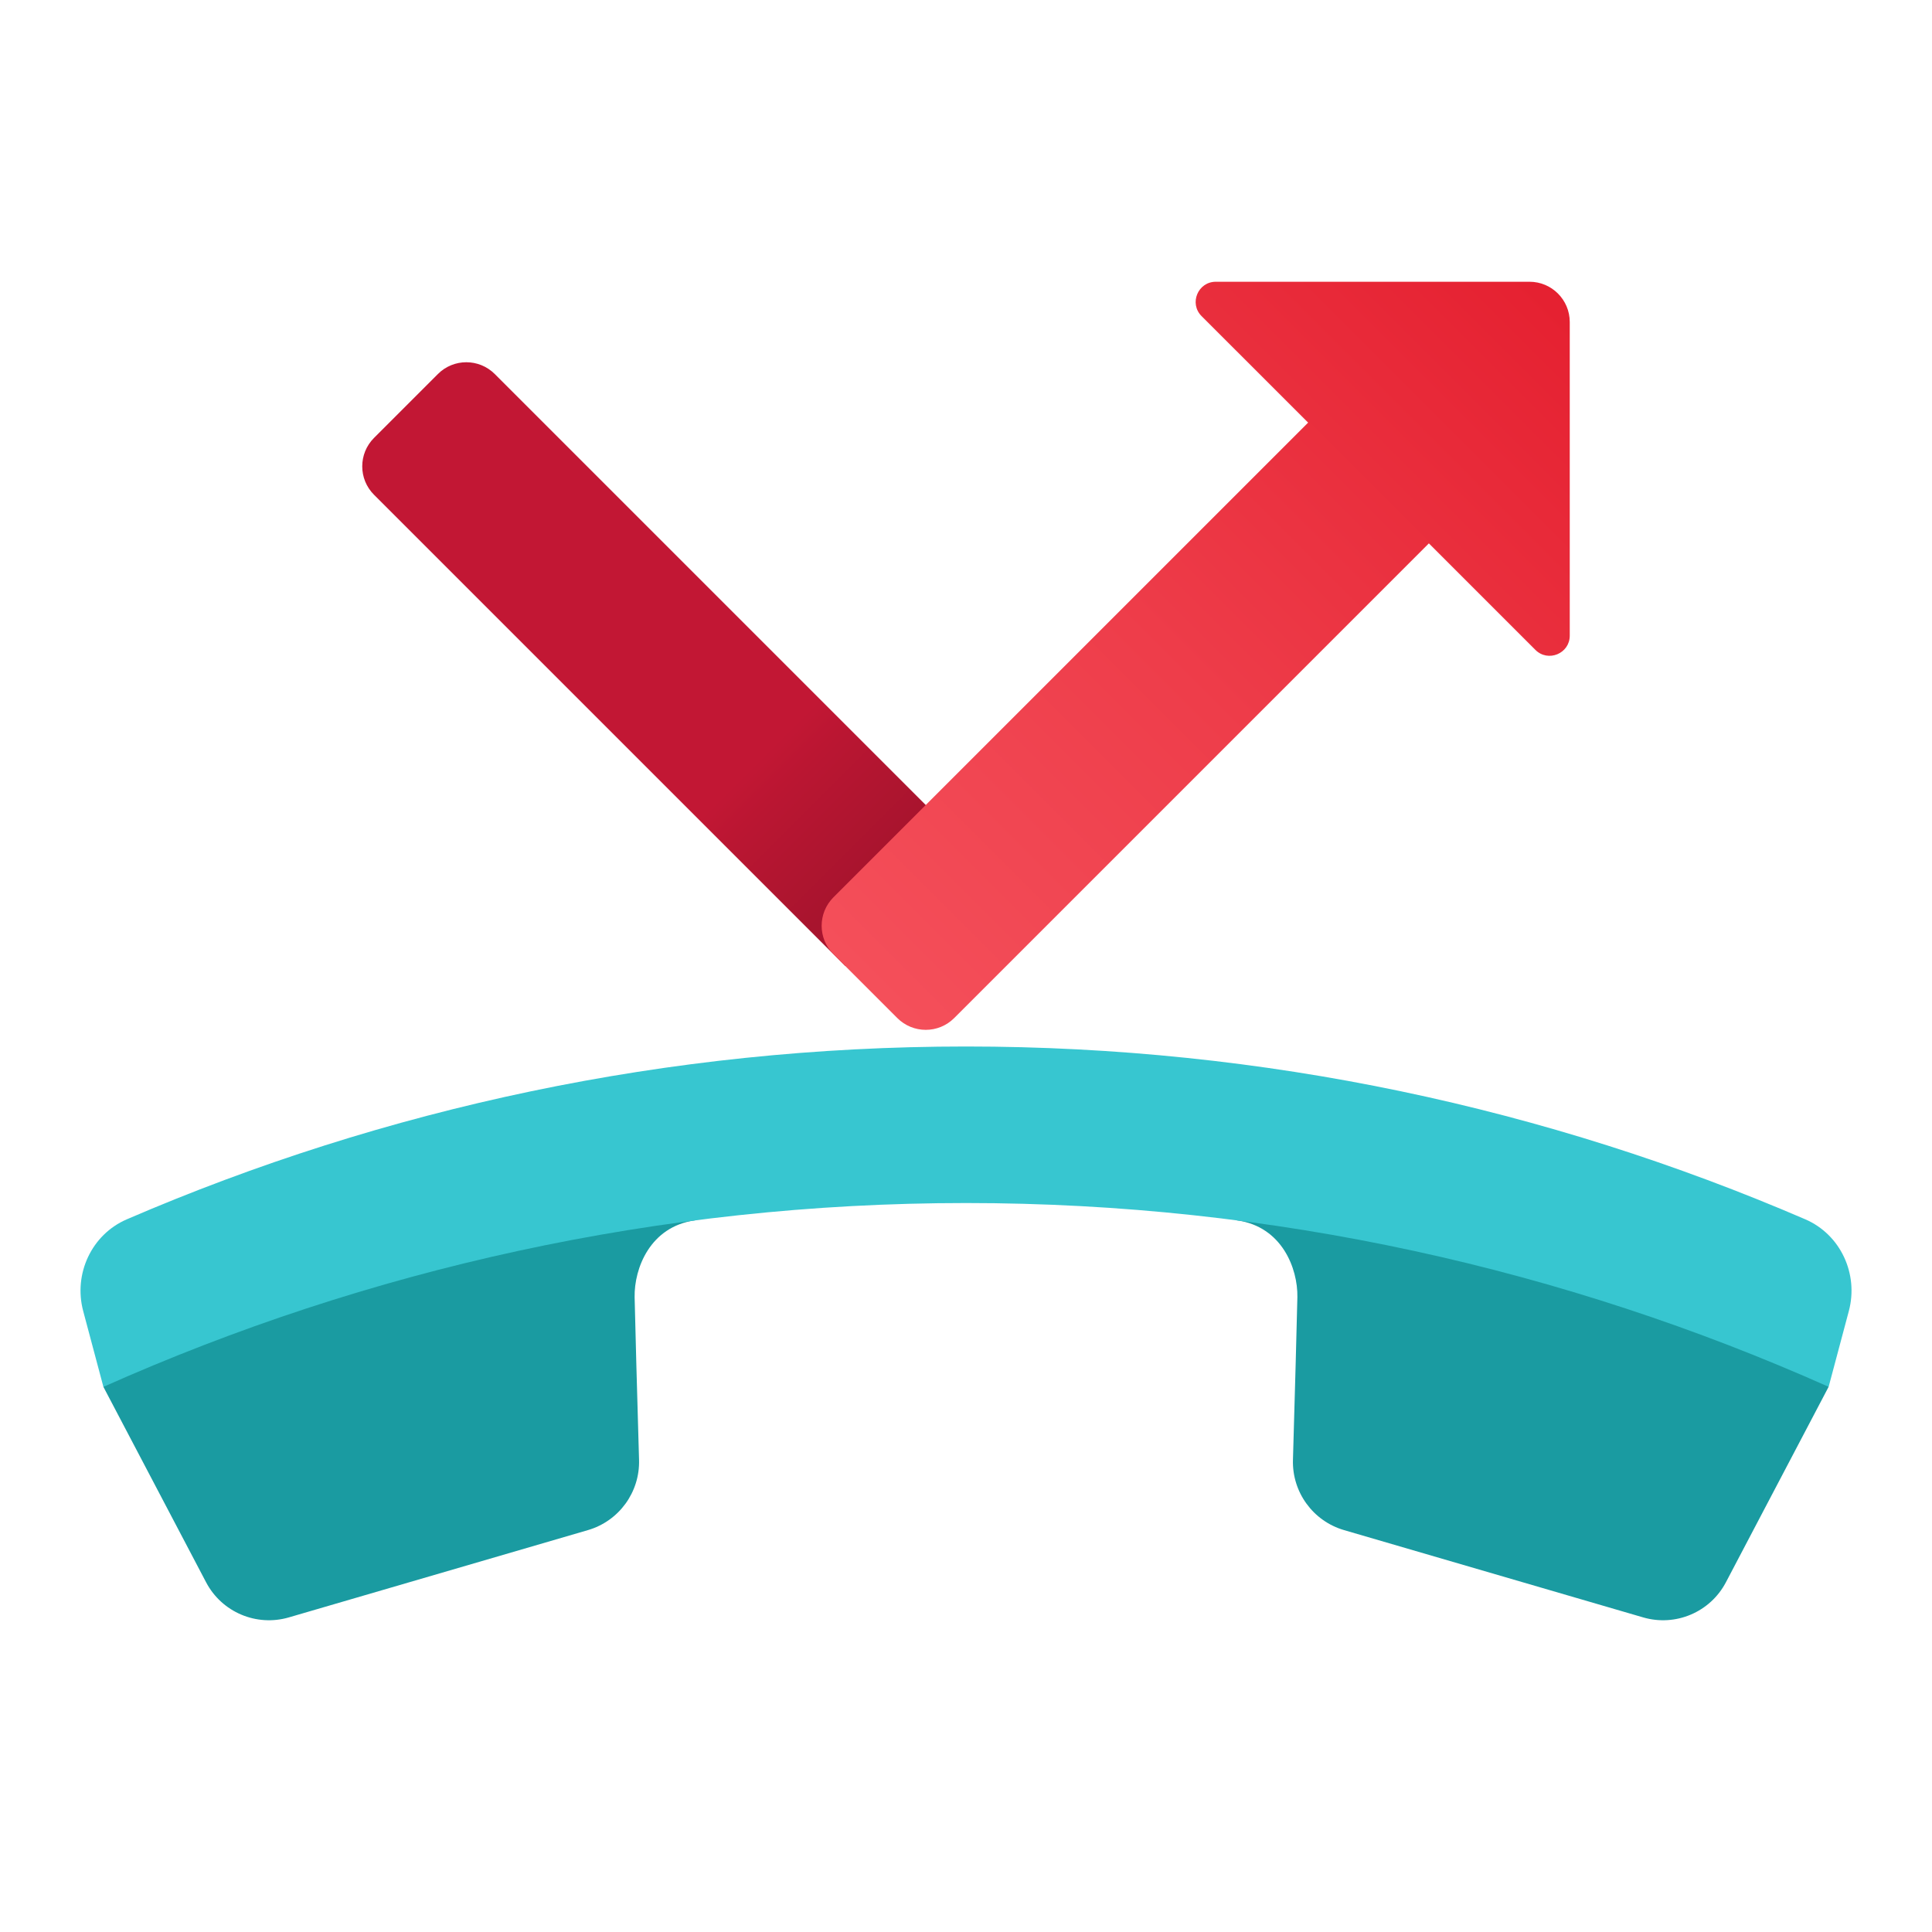 <svg xmlns="http://www.w3.org/2000/svg" viewBox="0 0 48 48"><path fill="#1a9ba1" d="M45.431,34.456c0,0-2.204-2.614-5.031-3.563c-2.827-0.948-9.297-2.244-9.666-0.573	c1.117,0.156,1.511,1.195,1.499,1.905c-0.008,0.461-0.068,2.6-0.11,4.046c-0.023,0.802,0.499,1.519,1.269,1.744l7.432,2.169	c0.806,0.235,1.666-0.13,2.056-0.873L45.431,34.456z"/><path fill="#1a9ba1" d="M2.569,34.456c0,0,2.204-2.614,5.031-3.563c2.827-0.948,9.297-2.244,9.666-0.573	c-1.117,0.156-1.511,1.195-1.499,1.905c0.008,0.461,0.068,2.6,0.11,4.046c0.023,0.802-0.499,1.519-1.269,1.744l-7.432,2.169	c-0.806,0.235-1.666-0.13-2.056-0.873L2.569,34.456z"/><path fill="#37c6d0" d="M24,29.889c-7.636,0-14.88,1.647-21.431,4.567l-0.502-1.883c-0.246-0.922,0.207-1.901,1.083-2.279	C9.546,27.535,16.592,26,24,26s14.454,1.535,20.851,4.293c0.876,0.378,1.329,1.357,1.083,2.279l-0.502,1.883	C38.88,31.535,31.636,29.889,24,29.889z"/><linearGradient id="fXG_fsHHi6YWv4XoSK_7Pa" x1="21.608" x2="10.283" y1="21.608" y2="10.283" gradientUnits="userSpaceOnUse"><stop offset="0" stop-color="#a8142e"/><stop offset=".179" stop-color="#ba1632"/><stop offset=".243" stop-color="#c21734"/></linearGradient><path fill="url(#fXG_fsHHi6YWv4XoSK_7Pa)" d="M12.293,9.293c-0.391-0.391-1.024-0.391-1.414,0l-1.586,1.586	c-0.391,0.391-0.391,1.024,0,1.414L21,24l3-3L12.293,9.293z"/><linearGradient id="fXG_fsHHi6YWv4XoSK_7Pb" x1="21.572" x2="38.827" y1="24.428" y2="7.173" gradientUnits="userSpaceOnUse"><stop offset="0" stop-color="#f44f5a"/><stop offset=".443" stop-color="#ee3d4a"/><stop offset="1" stop-color="#e52030"/></linearGradient><path fill="url(#fXG_fsHHi6YWv4XoSK_7Pb)" d="M38,7h-7.793c-0.445,0-0.669,0.539-0.354,0.854L32.5,10.5L20.707,22.293	c-0.391,0.391-0.391,1.024,0,1.414l1.586,1.586c0.391,0.391,1.024,0.391,1.414,0L35.5,13.5l2.646,2.646	C38.461,16.461,39,16.238,39,15.793V8C39,7.448,38.552,7,38,7z"/></svg>